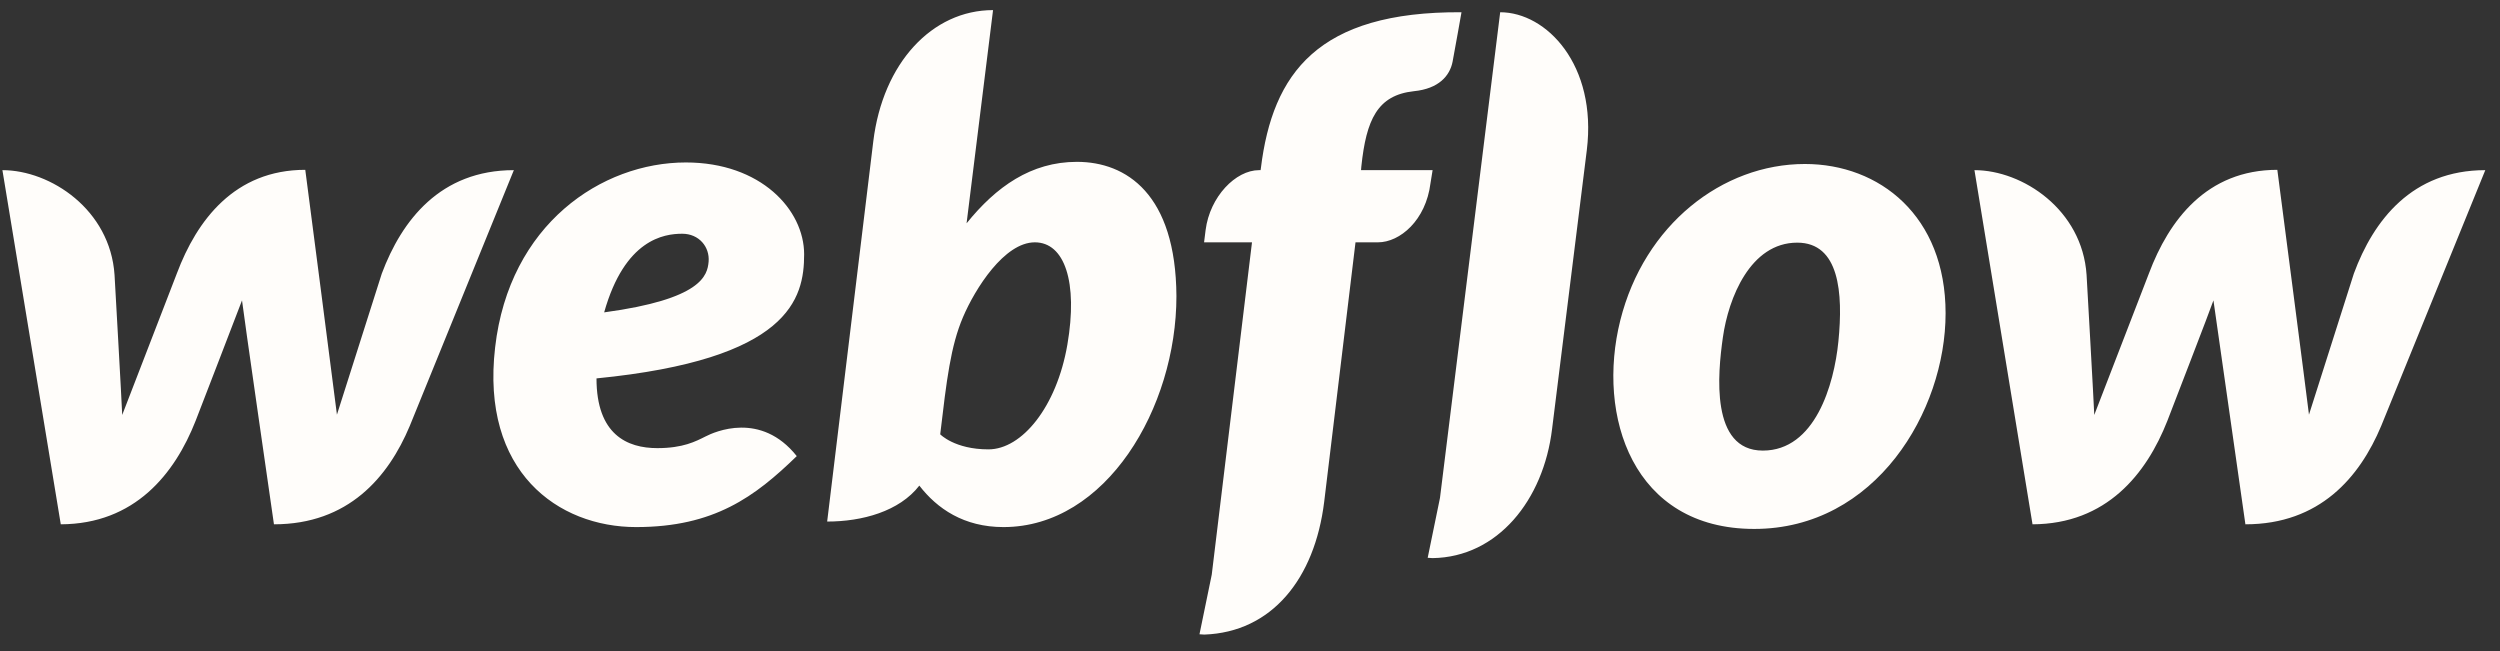 <svg width="119" height="31" viewBox="0 0 119 31" fill="none" xmlns="http://www.w3.org/2000/svg">
<rect x="0" y="0" width="119" height="31" fill="#333333" stroke="none"/>
<path d="M38.277 12.105C38.277 9.985 36.215 7.733 32.648 7.733C28.641 7.733 24.24 10.672 23.568 16.535C22.88 22.457 26.565 25.089 30.279 25.089C33.993 25.089 35.937 23.642 37.926 21.711C36.215 19.562 34.007 20.556 33.583 20.776C33.115 21.01 32.516 21.331 31.288 21.331C29.855 21.331 28.393 20.688 28.393 18.012C37.575 17.106 38.277 14.225 38.277 12.105ZM33.73 12.456C33.671 13.114 33.408 14.24 28.758 14.869C29.738 11.389 31.609 11.126 32.472 11.126C33.276 11.126 33.788 11.754 33.73 12.456ZM18.172 13.026C18.172 13.026 16.198 19.226 16.038 19.738C15.979 19.211 14.531 8.084 14.531 8.084C11.169 8.084 9.37 10.482 8.42 13.012C8.42 13.012 6.022 19.226 5.817 19.752C5.803 19.27 5.452 13.085 5.452 13.085C5.247 9.985 2.41 8.099 0.115 8.099L2.893 24.957C6.417 24.943 8.317 22.559 9.312 20.03C9.312 20.03 11.432 14.547 11.52 14.298C11.534 14.532 13.04 24.957 13.04 24.957C16.578 24.957 18.479 22.72 19.503 20.279L24.459 8.099C20.965 8.099 19.123 10.482 18.172 13.026ZM51.261 7.704C49.082 7.704 47.415 8.888 46.011 10.628V10.614L47.269 0.481C44.374 0.481 42.02 2.996 41.567 6.739L39.373 24.826C41.04 24.826 42.809 24.343 43.76 23.115C44.608 24.212 45.88 25.089 47.766 25.089C52.65 25.089 55.998 19.416 55.998 14.094C55.969 9.239 53.615 7.704 51.261 7.704ZM50.807 16.404C50.296 19.372 48.643 21.39 47.05 21.39C45.441 21.39 44.754 20.673 44.754 20.673C45.061 18.071 45.251 16.477 45.836 15.102C46.421 13.728 47.81 11.535 49.258 11.535C50.676 11.535 51.319 13.421 50.807 16.404ZM68.192 8.099H64.785L64.8 7.923C65.034 5.701 65.56 4.531 67.3 4.341C68.485 4.224 69.011 3.61 69.143 2.937C69.245 2.411 69.567 0.583 69.567 0.583C62.724 0.54 60.575 3.493 60.019 7.997L60.004 8.099H59.931C58.82 8.099 57.592 9.356 57.387 10.95L57.314 11.535H59.595L57.679 27.355L57.095 30.192C57.168 30.192 57.255 30.206 57.328 30.206C60.531 30.09 62.578 27.56 63.031 23.89L64.522 11.535H65.59C66.642 11.535 67.871 10.482 68.09 8.728L68.192 8.099ZM85.913 7.806C81.98 7.806 78.266 10.701 77.126 15.249C75.986 19.796 77.711 25.177 83.501 25.177C89.276 25.177 92.61 19.577 92.61 14.912C92.61 10.277 89.466 7.806 85.913 7.806ZM87.507 16.258C87.302 18.319 86.396 21.448 83.91 21.448C81.41 21.448 81.761 17.793 82.01 16.053C82.273 14.196 83.311 11.55 85.548 11.55C87.551 11.55 87.741 13.933 87.507 16.258ZM112.042 13.026C112.042 13.026 110.068 19.226 109.907 19.738C109.849 19.211 108.401 8.084 108.401 8.084C105.038 8.084 103.24 10.482 102.29 13.012C102.29 13.012 99.892 19.226 99.687 19.752C99.672 19.27 99.321 13.085 99.321 13.085C99.117 9.985 96.28 8.099 93.984 8.099L96.748 24.957C100.272 24.943 102.173 22.559 103.167 20.03C103.167 20.03 105.287 14.547 105.36 14.298C105.389 14.532 106.881 24.957 106.881 24.957C110.419 24.957 112.32 22.72 113.343 20.279L118.3 8.099C114.82 8.099 112.978 10.482 112.042 13.026ZM71.409 0.583L68.543 23.7L67.958 26.551C68.031 26.551 68.119 26.566 68.192 26.566C71.277 26.522 73.471 23.817 73.88 20.41L75.532 7.148C76.029 3.098 73.617 0.583 71.409 0.583Z" fill="#FFFDFA"/>
</svg>
